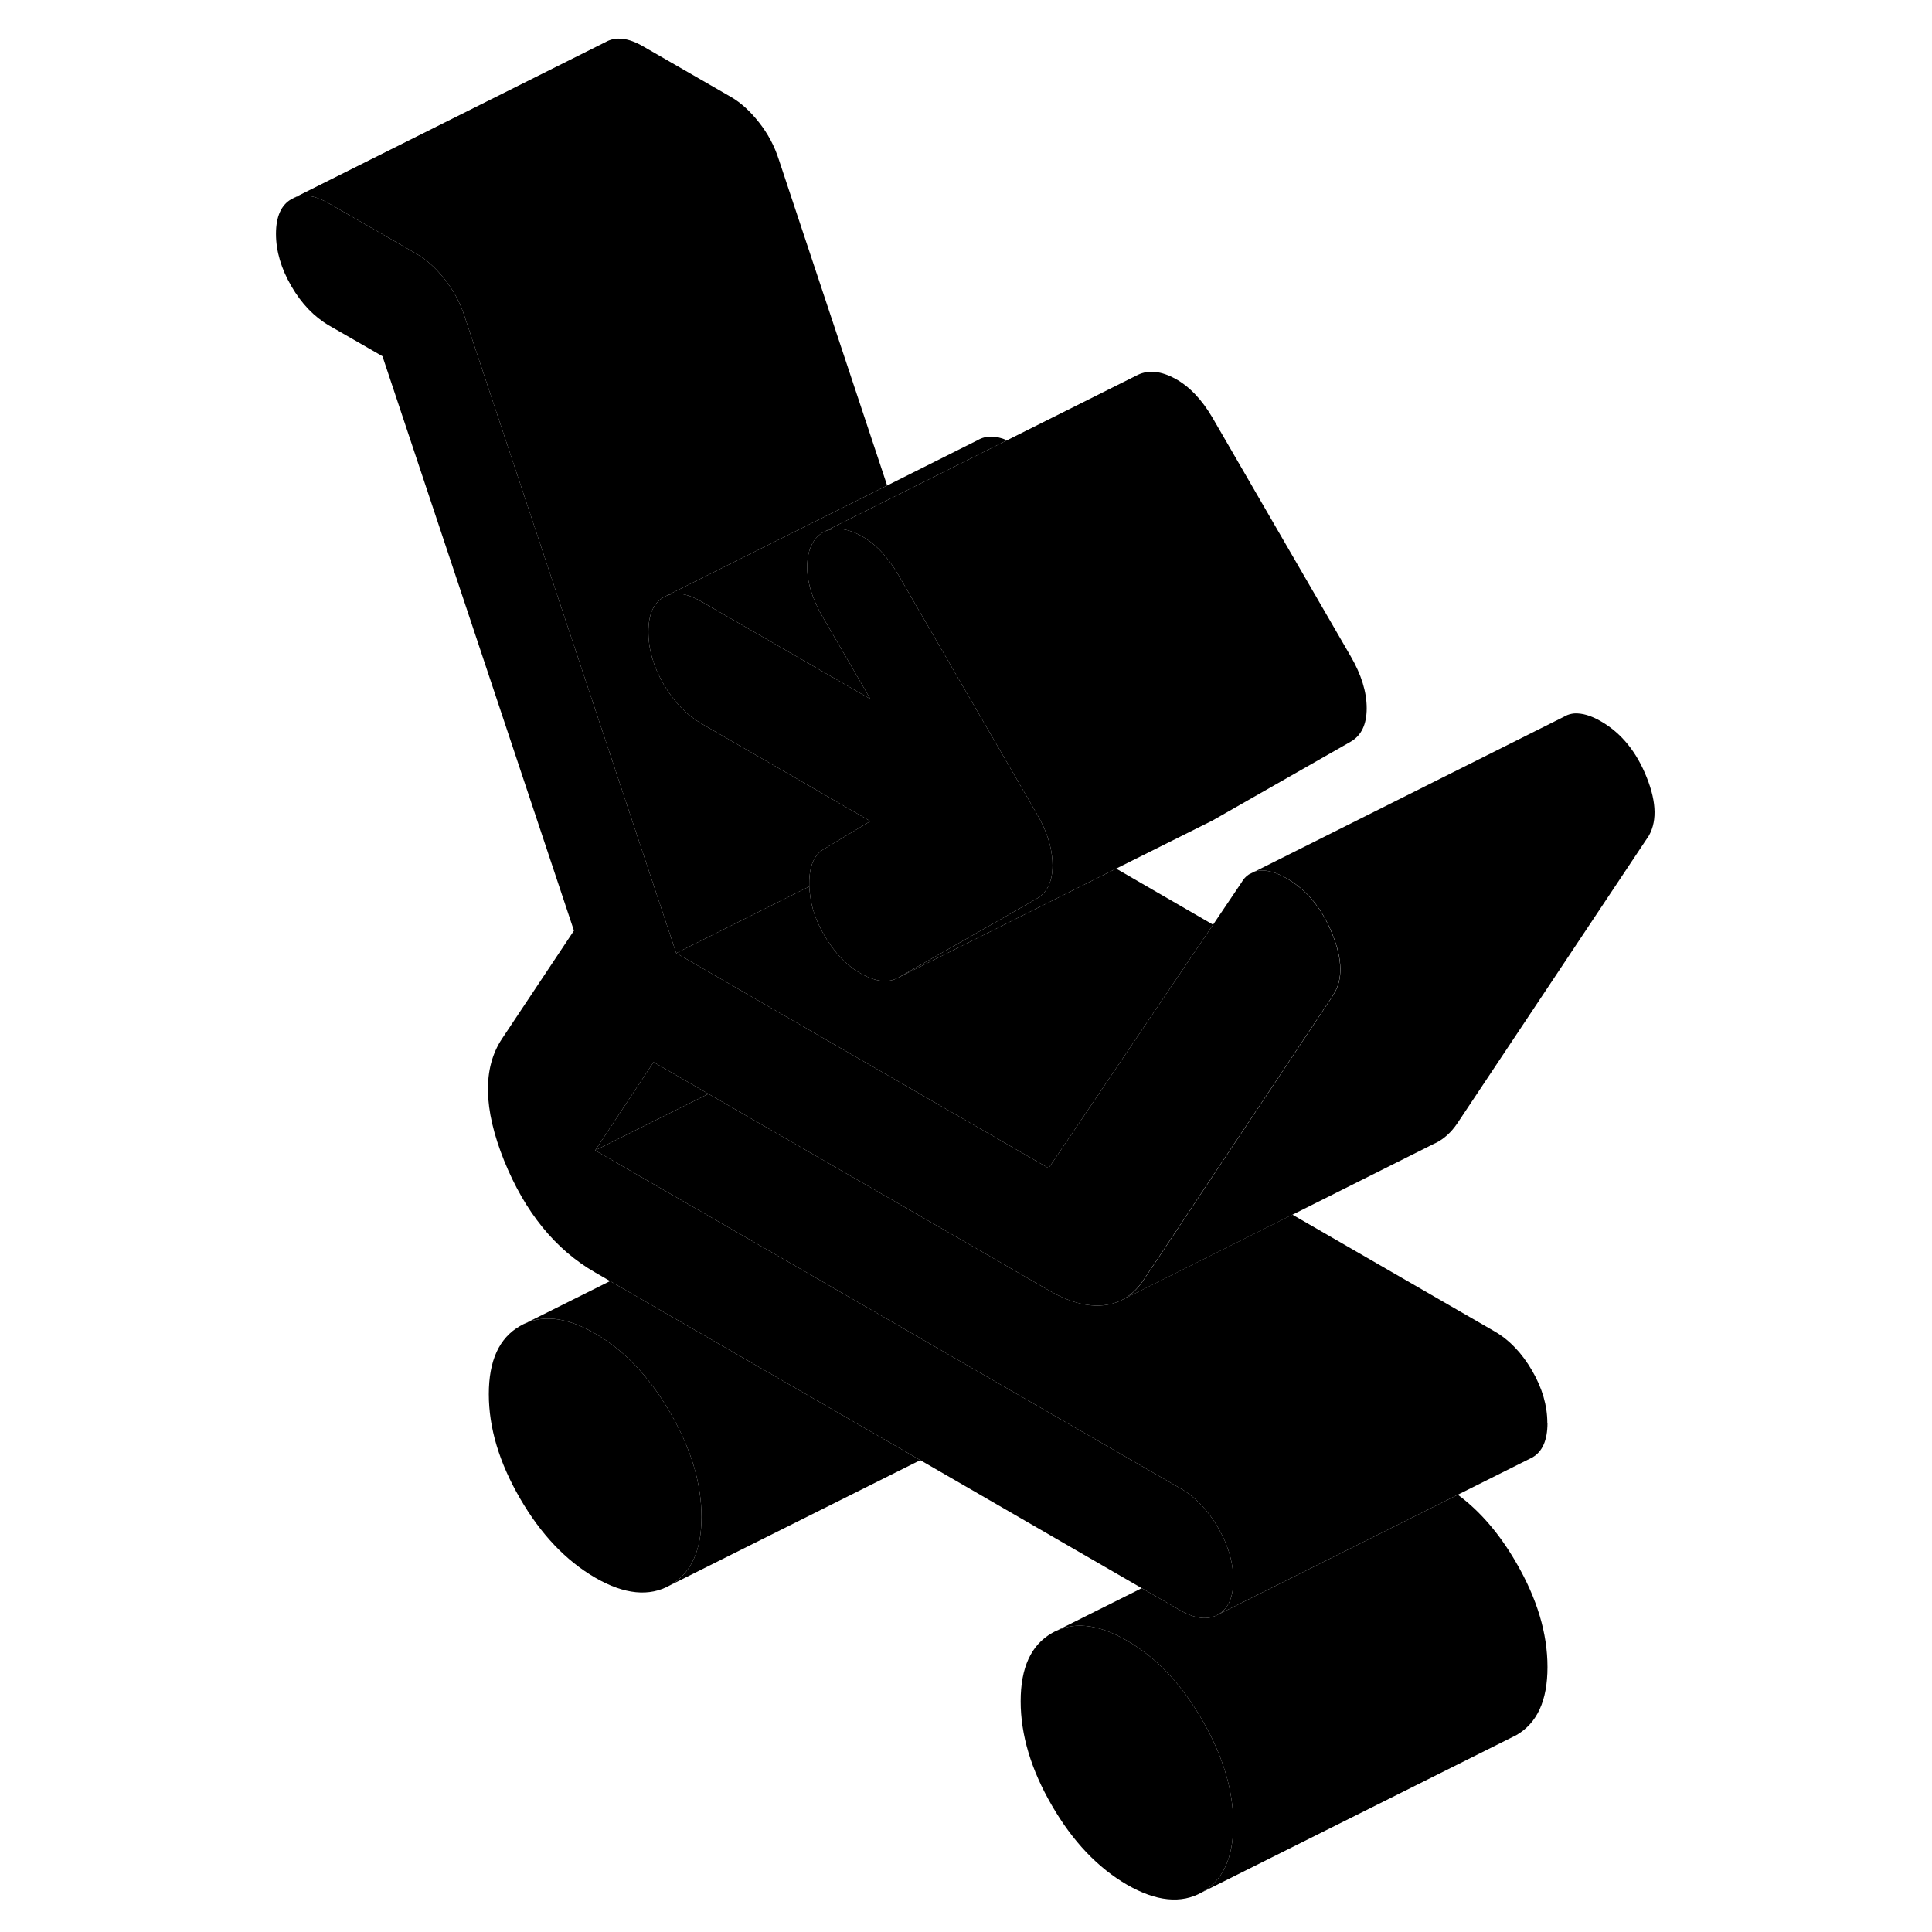 <svg width="48" height="48" viewBox="0 0 92 123" class="pr-icon-iso-duotone-secondary"
     xmlns="http://www.w3.org/2000/svg" stroke-width="1px" stroke-linecap="round" stroke-linejoin="round">
    <path d="M63.02 116.13C63.02 118.27 62.36 119.71 61.03 120.47C59.71 121.22 58.11 121.06 56.25 119.99C54.39 118.91 52.79 117.23 51.47 114.95C50.14 112.66 49.48 110.45 49.48 108.31C49.48 106.17 50.14 104.73 51.47 103.97C52.79 103.21 54.39 103.37 56.25 104.45C58.11 105.52 59.71 107.2 61.03 109.49C62.36 111.78 63.02 113.99 63.02 116.13Z" class="pr-icon-iso-duotone-primary-stroke" stroke-linejoin="round"/>
    <path d="M29.16 96.58C29.16 98.72 28.5 100.16 27.17 100.92C25.85 101.67 24.25 101.52 22.39 100.44C20.53 99.36 18.93 97.68 17.61 95.4C16.28 93.11 15.62 90.9 15.62 88.76C15.62 86.62 16.28 85.18 17.61 84.42C18.93 83.66 20.53 83.82 22.39 84.9C24.25 85.97 25.85 87.66 27.17 89.94C28.5 92.23 29.16 94.44 29.16 96.58Z" class="pr-icon-iso-duotone-primary-stroke" stroke-linejoin="round"/>
    <path d="M69.4 63.3C69.4 63.3 69.38 63.34 69.37 63.36L65.67 68.92L61.93 74.53L58.2 80.14L57.27 81.53C56.88 82.11 56.4 82.54 55.85 82.8L55.77 82.84C55.46 82.97 55.13 83.06 54.77 83.1C53.72 83.21 52.58 82.9 51.34 82.19L47.02 79.69L37.76 74.35L29.6 69.64L26.11 67.62L22.39 73.24L30.55 77.95L35.87 81.02L48.91 88.56L59.64 94.75C60.6 95.3 61.4 96.14 62.05 97.26C62.27 97.64 62.46 98.03 62.6 98.41C62.88 99.14 63.02 99.87 63.02 100.59C63.02 101.69 62.7 102.42 62.05 102.79C61.4 103.16 60.6 103.07 59.64 102.52L57.19 101.11L43.09 92.96L23.34 81.56L22.39 81.01C19.85 79.55 17.92 77.17 16.59 73.88C15.27 70.59 15.22 68 16.46 66.13L21.04 59.25L8.85 22.68L5.46 20.73C4.5 20.17 3.7 19.34 3.05 18.22C2.4 17.1 2.07 15.99 2.07 14.89C2.07 13.79 2.4 13.05 3.05 12.68L3.25 12.58C3.86 12.33 4.6 12.46 5.46 12.96L11.05 16.18C11.67 16.54 12.26 17.08 12.82 17.79C13.39 18.51 13.81 19.3 14.09 20.18L27.55 60.68L36.81 66.03L38.04 66.74L51.26 74.37L54.18 70.05L57.95 64.46L61.73 58.87L63.53 56.2C63.66 55.97 63.82 55.79 64.01 55.67L64.39 55.48C64.49 55.45 64.6 55.43 64.71 55.42C65.22 55.39 65.79 55.56 66.41 55.92C67.71 56.67 68.68 57.86 69.33 59.5C69.97 61.1 69.99 62.37 69.4 63.3Z" class="pr-icon-iso-duotone-primary-stroke" stroke-linejoin="round"/>
    <path d="M39.27 51.91L39.91 52.28L38.43 53.17L36.95 54.06C36.33 54.42 36.02 55.14 36.02 56.24V56.44L27.55 60.68L14.09 20.18C13.81 19.3 13.39 18.51 12.82 17.79C12.26 17.08 11.67 16.54 11.05 16.18L5.46 12.96C4.6 12.46 3.86 12.33 3.25 12.58L23.05 2.68C23.7 2.31 24.5 2.4 25.46 2.96L31.05 6.18C31.67 6.54 32.26 7.08 32.82 7.79C33.39 8.51 33.81 9.3 34.09 10.18L40.98 30.91L35.79 33.5L26.95 37.92L26.75 38.02C26.1 38.39 25.78 39.13 25.78 40.23C25.78 41.33 26.1 42.44 26.75 43.56C27.4 44.68 28.2 45.51 29.16 46.07L39.27 51.91Z" class="pr-icon-iso-duotone-primary-stroke" stroke-linejoin="round"/>
    <path d="M61.73 58.87L57.95 64.46L54.18 70.05L51.26 74.37L38.04 66.74L36.81 66.03L27.55 60.68L36.02 56.44C36.03 56.59 36.04 56.73 36.06 56.87C36.15 57.76 36.45 58.63 36.95 59.5C37.63 60.67 38.43 61.51 39.36 62.01C40.29 62.52 41.07 62.59 41.69 62.24L43.73 61.22L48.35 58.91L55.56 55.3L61.73 58.87Z" class="pr-icon-iso-duotone-primary-stroke" stroke-linejoin="round"/>
    <path d="M51.51 55.09C51.51 56.12 51.17 56.83 50.49 57.22L47.94 58.68L43.88 60.99L41.69 62.24C41.07 62.59 40.29 62.52 39.36 62.01C38.43 61.51 37.63 60.67 36.95 59.5C36.45 58.63 36.15 57.76 36.06 56.87C36.04 56.73 36.03 56.59 36.02 56.44V56.24C36.02 55.14 36.33 54.42 36.95 54.06L38.43 53.17L39.91 52.28L39.27 51.91L29.16 46.07C28.2 45.51 27.4 44.68 26.75 43.56C26.1 42.44 25.78 41.33 25.78 40.23C25.78 39.13 26.1 38.39 26.75 38.02L26.95 37.92C27.56 37.67 28.3 37.8 29.16 38.3L39.35 44.18L39.91 44.5L38.85 42.67L36.86 39.25C36.19 38.08 35.86 36.99 35.89 35.97C35.91 35.46 36 35.03 36.18 34.68C36.35 34.32 36.61 34.05 36.95 33.86C37.63 33.54 38.42 33.62 39.32 34.11C40.22 34.6 41.01 35.43 41.69 36.59L44.45 41.36L50.49 51.78C50.66 52.07 50.81 52.36 50.94 52.64C51.32 53.5 51.51 54.31 51.51 55.09Z" class="pr-icon-iso-duotone-primary-stroke" stroke-linejoin="round"/>
    <path d="M48.61 28.03L45.86 29.41L41.25 31.71L36.95 33.86C36.61 34.05 36.35 34.32 36.18 34.68C36 35.03 35.91 35.46 35.89 35.97C35.86 36.99 36.19 38.08 36.86 39.25L38.85 42.67L39.91 44.5L39.35 44.18L29.16 38.3C28.3 37.8 27.56 37.67 26.95 37.92L35.79 33.5L40.98 30.91L46.75 28.02C47.27 27.72 47.89 27.72 48.61 28.03Z" class="pr-icon-iso-duotone-primary-stroke" stroke-linejoin="round"/>
    <path d="M71.51 45.09C71.51 46.12 71.17 46.83 70.49 47.22L61.69 52.24L55.56 55.3L48.35 58.91L43.73 61.22L41.69 62.24L43.88 60.99L47.94 58.68L50.49 57.22C51.17 56.83 51.51 56.12 51.51 55.09C51.51 54.31 51.32 53.5 50.94 52.64C50.81 52.36 50.66 52.07 50.49 51.78L44.45 41.36L41.69 36.59C41.01 35.43 40.22 34.6 39.32 34.11C38.42 33.62 37.63 33.54 36.95 33.86L41.25 31.71L45.86 29.41L48.61 28.03L56.95 23.86C57.63 23.54 58.42 23.62 59.32 24.11C60.22 24.6 61.01 25.43 61.69 26.59L70.49 41.78C71.17 42.95 71.51 44.05 71.51 45.09Z" class="pr-icon-iso-duotone-primary-stroke" stroke-linejoin="round"/>
    <path d="M89.37 53.36L77.27 71.53C76.89 72.09 76.43 72.51 75.9 72.77L75.79 72.82L66.79 77.33L59.58 80.94L55.86 82.8C56.41 82.54 56.89 82.11 57.28 81.53L58.21 80.14L61.94 74.53L65.68 68.92L69.38 63.36C69.38 63.36 69.4 63.32 69.41 63.3C70 62.37 69.98 61.1 69.34 59.5C68.69 57.86 67.72 56.67 66.42 55.92C65.8 55.56 65.23 55.39 64.72 55.42C64.61 55.43 64.5 55.45 64.4 55.48L84.05 45.64L84.16 45.58C84.33 45.49 84.52 45.44 84.72 45.42C85.23 45.39 85.8 45.56 86.42 45.92C87.72 46.67 88.69 47.86 89.34 49.5C89.99 51.13 90 52.42 89.38 53.36H89.37Z" class="pr-icon-iso-duotone-primary-stroke" stroke-linejoin="round"/>
    <path d="M29.16 96.58C29.16 94.44 28.5 92.23 27.17 89.94C25.85 87.66 24.25 85.97 22.39 84.9C20.53 83.82 18.93 83.66 17.61 84.42L23.34 81.56L43.09 92.96L27.17 100.92C28.5 100.16 29.16 98.72 29.16 96.58Z" class="pr-icon-iso-duotone-primary-stroke" stroke-linejoin="round"/>
    <path d="M83.02 106.13C83.02 108.27 82.36 109.71 81.03 110.47L61.03 120.47C62.36 119.71 63.02 118.27 63.02 116.13C63.02 113.99 62.36 111.78 61.03 109.49C59.71 107.2 58.11 105.52 56.25 104.45C54.39 103.37 52.79 103.21 51.47 103.97L57.19 101.11L59.64 102.52C60.6 103.07 61.4 103.16 62.05 102.79L69.51 99.06L77.31 95.16C78.72 96.2 79.97 97.65 81.03 99.49C82.36 101.78 83.02 103.99 83.02 106.13Z" class="pr-icon-iso-duotone-primary-stroke" stroke-linejoin="round"/>
    <path d="M83.02 90.59C83.02 91.69 82.7 92.42 82.05 92.79L81.85 92.89L77.31 95.16L69.51 99.06L62.05 102.79C62.7 102.42 63.02 101.69 63.02 100.59C63.02 99.87 62.88 99.14 62.6 98.41C62.46 98.03 62.27 97.64 62.05 97.26C61.4 96.14 60.6 95.3 59.64 94.75L48.91 88.56L35.87 81.02L30.55 77.95L22.39 73.24L29.6 69.64L37.76 74.35L47.02 79.69L51.34 82.19C52.58 82.9 53.72 83.21 54.77 83.1C55.13 83.06 55.46 82.97 55.77 82.84L55.85 82.8L59.57 80.94L66.78 77.33L79.63 84.75C80.59 85.3 81.39 86.14 82.04 87.26C82.69 88.38 83.01 89.49 83.01 90.59H83.02Z" class="pr-icon-iso-duotone-primary-stroke" stroke-linejoin="round"/>
    <path d="M29.6 69.64L22.39 73.24L26.11 67.62L29.6 69.64Z" class="pr-icon-iso-duotone-primary-stroke" stroke-linejoin="round"/>
</svg>
